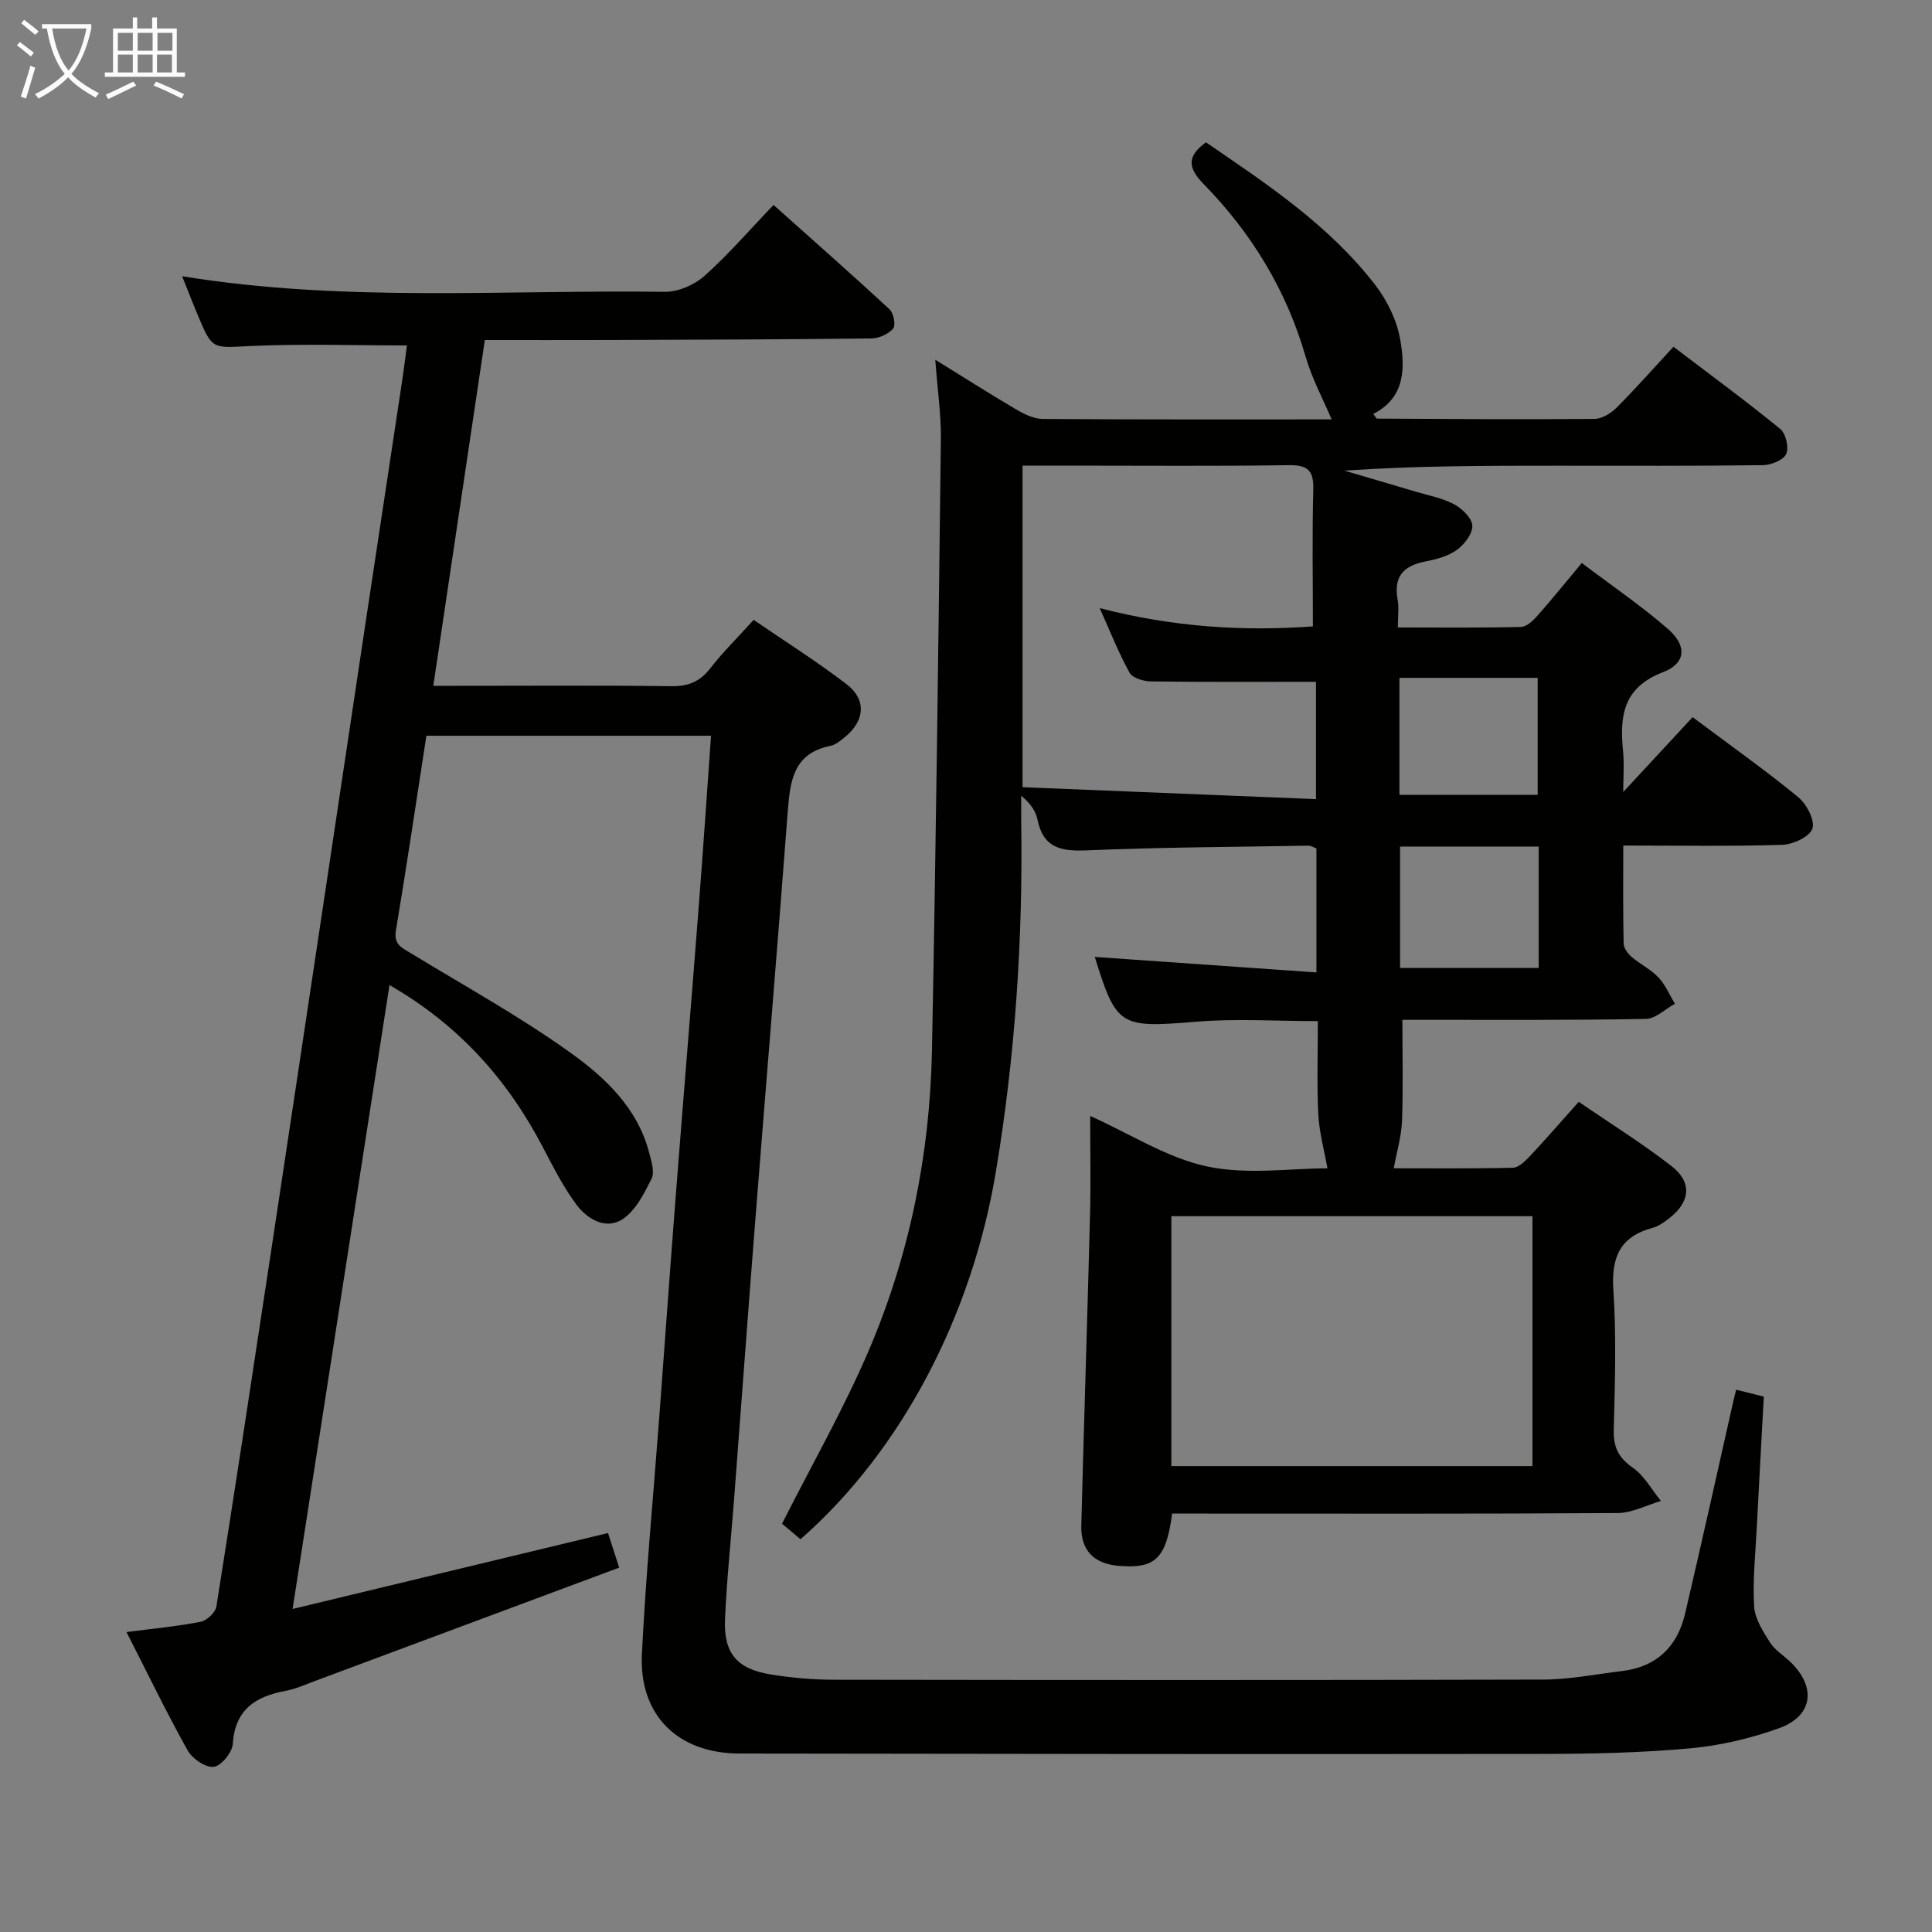 <svg enable-background="new 0 0 400 400" viewBox="0 0 400 400" xmlns="http://www.w3.org/2000/svg"><rect x="0" y="0" width="400" height="400" fill="#808080" stroke="none"/><path d="m193.64 74.48c6.14 3.79 11.42 7.16 16.82 10.33 1.65.97 3.63 1.92 5.46 1.93 20.16.14 40.32.09 59.78.09-1.8-4.26-4.08-8.47-5.38-12.96-3.96-13.75-11.15-25.55-21.06-35.7-3.08-3.16-3.85-5.62.42-8.7 12.54 8.57 25.43 17.09 35 29.47 2.46 3.18 4.47 7.23 5.18 11.15 1.07 5.91 1.19 12.18-5.53 15.61.4.51.58.97.78.97 14.99.08 29.99.19 44.98.06 1.56-.01 3.43-1.15 4.6-2.32 3.98-3.98 7.71-8.22 11.78-12.62 7.97 6.06 15.19 11.36 22.11 17.02 1.16.95 1.84 3.9 1.22 5.21-.61 1.28-3.15 2.27-4.85 2.29-14.16.18-28.33.11-42.49.11-14.63 0-29.26 0-44.12 1.02 4.9 1.44 9.8 2.87 14.69 4.33 2.7.81 5.58 1.33 8.02 2.63 1.66.89 3.71 2.87 3.78 4.44.07 1.66-1.65 3.89-3.21 5.02-1.81 1.3-4.23 1.95-6.48 2.38-4.5.87-6.65 3.08-5.78 7.87.31 1.73.05 3.56.05 5.8 8.92 0 17.21.1 25.5-.11 1.19-.03 2.54-1.35 3.46-2.39 2.97-3.35 5.78-6.85 9.12-10.85 6.06 4.59 12.21 8.78 17.8 13.62 4.03 3.49 3.82 7.14-.99 8.99-8.16 3.13-8.99 8.94-8.28 16.16.29 2.95.05 5.95.05 8.65 4.81-5.19 9.64-10.4 14.37-15.5 8.74 6.54 15.53 11.33 21.91 16.61 1.72 1.42 3.46 4.78 2.89 6.47-.57 1.68-4.01 3.28-6.24 3.35-10.78.34-21.57.15-32.92.15 0 7.1-.07 13.71.08 20.32.02.94.88 2.08 1.67 2.75 1.76 1.51 3.96 2.57 5.53 4.23 1.44 1.53 2.3 3.62 3.41 5.46-2 1.09-3.98 3.1-6 3.13-15.16.29-30.32.19-45.49.2-1.78 0-3.56 0-4.93 0 0 7.41.17 14.19-.08 20.95-.12 3.13-1.06 6.22-1.71 9.78 7.29 0 15.98.09 24.66-.11 1.2-.03 2.54-1.36 3.51-2.38 3.3-3.51 6.45-7.16 10.13-11.27 6.5 4.46 13.12 8.57 19.24 13.33 4.31 3.36 3.84 7.42-.53 10.8-1.04.81-2.2 1.64-3.44 1.97-6.75 1.82-8.55 6.11-8.1 12.88.64 9.62.32 19.32.08 28.98-.09 3.55.99 5.73 3.95 7.8 2.38 1.66 3.91 4.54 5.82 6.88-2.99.87-5.98 2.48-8.97 2.5-28.83.19-57.66.11-86.48.11-1.95 0-3.9 0-5.75 0-1.23 9.34-3.51 11.45-11.05 10.82-5.16-.43-7.89-3.19-7.76-8.35.55-21.45 1.26-42.9 1.81-64.35.17-6.65.03-13.31.03-20.45 8.38 3.77 15.95 8.7 24.2 10.46 8.28 1.77 17.23.39 24.92.39-.67-3.8-1.71-7.49-1.89-11.21-.31-6.29-.09-12.61-.09-19.27-8.64 0-16.94-.55-25.13.12-15.85 1.3-16.56 1.09-21.06-13.41 14.96 1.05 30.24 2.12 45.89 3.21 0-9.22 0-17.32 0-25.67-.5-.18-1.09-.58-1.68-.57-15.31.26-30.63.32-45.92.97-5.33.23-8.97-.54-10.15-6.37-.35-1.73-1.41-3.32-3.37-4.94 0 1.79-.02 3.59 0 5.38.37 24.34-1.24 48.51-5.26 72.55-4.99 29.85-19.57 57.72-40.43 76-1.5-1.25-3.07-2.57-3.83-3.21 6.2-12.27 12.79-23.79 17.98-35.92 8.43-19.73 12.64-40.59 13.06-62.04.83-42.27 1.34-84.56 1.85-126.84.03-5.03-.72-10.12-1.16-16.19zm123.64 177.32c-25.32 0-50.03 0-74.76 0v51.74h74.76c0-17.33 0-34.38 0-51.74zm-105.57-155.39v66.57c20.36.83 40.49 1.65 60.75 2.47 0-9.25 0-17.13 0-24.29-11.63 0-22.9.07-34.16-.08-1.53-.02-3.81-.69-4.43-1.8-2.26-4.06-3.97-8.44-6.19-13.38 15.34 3.99 29.94 4.82 44.14 3.79 0-9.73-.17-19 .08-28.26.11-3.88-.98-5.18-5.01-5.12-15.14.22-30.29.09-45.43.09-3.11.01-6.23.01-9.75.01zm106.86 78.86c-9.9 0-19.19 0-28.7 0v25.13h28.7c0-8.53 0-16.63 0-25.13zm-.21-10.7c0-7.99 0-16 0-24.23-9.56 0-18.96 0-28.62 0v24.23z" fill="#010100"/><path d="m147.21 152.33c-19.96 0-39.2 0-58.93 0-2.09 13.5-4.07 26.93-6.31 40.3-.5 2.99 1.29 3.62 3.14 4.75 11.05 6.74 22.45 13.02 32.95 20.54 7.21 5.16 13.96 11.48 16.35 20.77.45 1.74 1.17 3.96.49 5.33-1.53 3.08-3.3 6.63-6.01 8.4-3.5 2.28-7.33-.03-9.57-3.05-2.75-3.7-4.86-7.91-7.02-12.03-7.29-13.88-17.31-25.14-31.66-33.39-6.64 42.72-13.21 85.05-20.06 129.17 22.36-5.38 43.56-10.48 65.3-15.72.55 1.71 1.24 3.85 2.32 7.16-21.03 7.84-41.99 15.66-62.96 23.46-2.02.75-4.03 1.67-6.13 2.06-6.25 1.16-10.47 3.88-10.92 11.03-.11 1.75-2.45 4.56-3.97 4.7-1.72.16-4.43-1.71-5.39-3.44-4.35-7.78-8.23-15.83-12.64-24.47 5.62-.73 10.54-1.18 15.35-2.13 1.28-.25 3.06-1.92 3.26-3.16 3.81-23.93 7.44-47.9 11.07-71.86 3.53-23.3 7.03-46.61 10.53-69.91 3.18-21.17 6.34-42.35 9.53-63.52 2.45-16.25 4.92-32.49 7.37-48.74.35-2.3.62-4.61.95-7.06-10.91 0-21.67-.37-32.39.12-7.88.37-7.87.88-10.89-6.34-1.08-2.57-2.08-5.18-3.26-8.11 33.43 5.46 66.72 2.78 99.9 3.23 2.76.04 6.11-1.41 8.21-3.27 4.96-4.42 9.33-9.5 14.33-14.72 8.33 7.45 16.27 14.43 24.02 21.61.85.78 1.32 3.32.75 3.99-.99 1.15-2.94 2.02-4.5 2.04-17.83.21-35.65.26-53.48.32-8.78.03-17.57.01-26.56.01-3.62 24.28-7.08 47.54-10.67 71.59h5.21c14.66 0 29.33-.11 43.99.08 3.5.05 5.93-.87 8.09-3.64 2.64-3.39 5.72-6.43 9.03-10.09 6.53 4.47 13.12 8.62 19.27 13.34 4.16 3.2 3.74 7.6-.39 10.94-.9.73-1.9 1.59-2.97 1.8-7.74 1.53-8.36 7.36-8.85 13.69-2.15 28.34-4.52 56.66-6.75 84.99-1.5 19.06-2.89 38.13-4.35 57.2-.63 8.28-1.51 16.55-1.88 24.85-.33 7.14 2.45 10.41 9.53 11.54 4.25.68 8.6 1.07 12.91 1.08 48.99.07 97.99.1 146.98-.03 5.44-.02 10.87-1.12 16.31-1.77 7.15-.86 11.44-5.06 13.04-11.88 3.44-14.67 6.69-29.39 10.01-44.09.14-.62.31-1.24.56-2.28 1.89.48 3.6.91 5.73 1.44-.49 9.08-1 18.02-1.45 26.96-.28 5.48-.87 10.99-.56 16.44.15 2.57 1.83 5.19 3.29 7.49 1.03 1.63 2.89 2.72 4.31 4.12 5.33 5.21 4.56 11.12-2.44 13.64-5.87 2.11-12.15 3.59-18.36 4.16-10.09.92-20.26 1.15-30.4 1.16-55.49.07-110.98.01-166.47-.08-12.76-.02-20.83-7.94-20.2-20.62.81-16.43 2.38-32.83 3.61-49.24 1.14-15.26 2.22-30.52 3.41-45.77 1.5-19.38 3.12-38.75 4.62-58.13.96-12.21 1.78-24.44 2.67-36.96z" fill="#010100"/><g fill="#fafbfa"><path d="m6.4 11.7c-1-.8-1.9-1.6-2.9-2.3l.6-.7c.9.7 1.9 1.4 2.9 2.2zm-2.1 8.3c.7-2.1 1.4-4.2 2-6.4.2.1.6.3 1 .4-.7 2.3-1.3 4.4-1.9 6.4zm3-12.8c-1.1-.9-2.1-1.7-2.9-2.4l.6-.7c1 .8 2 1.5 3 2.4zm1.4-1.3v-.9h10.2v.9c-.9 4.2-2.3 7.3-4.1 9.4 1.3 1.4 3.2 2.7 5.7 4-.2.2-.4.5-.7.9-2.5-1.4-4.4-2.7-5.7-4.2-1.4 1.5-3.5 3-6.1 4.4 0 0 0 0-.1-.1-.3-.4-.5-.7-.7-.8 2.7-1.3 4.7-2.8 6.2-4.2-1.8-2.2-3-5.3-3.7-9.4zm9.2 0h-7.1c.6 3.8 1.7 6.7 3.4 8.7 1.7-2 2.9-4.8 3.7-8.7z"/><path d="m31.6 3.6h.9v2.3h4.1v9.1h1.7v.9h-16.6v-.9h1.7v-9.1h4.1v-2.3h.9v2.3h3.1v-2.3zm-4 13.3.6.8c-1.9.9-3.8 1.9-5.8 2.8-.2-.3-.3-.6-.5-.9 2-.9 3.9-1.8 5.7-2.7zm-3.2-10.1v3.7h3.1v-3.7zm0 4.5v3.7h3.1v-3.7zm4.1-4.5v3.7h3.1v-3.7zm0 4.5v3.7h3.1v-3.7zm9.1 9.1c-2.1-1.1-4.1-2-5.8-2.7l.5-.8c2.2.9 4.1 1.8 5.8 2.6zm-1.9-13.6h-3.1v3.7h3.1zm-3.2 4.5v3.7h3.1v-3.7z"/></g></svg>
